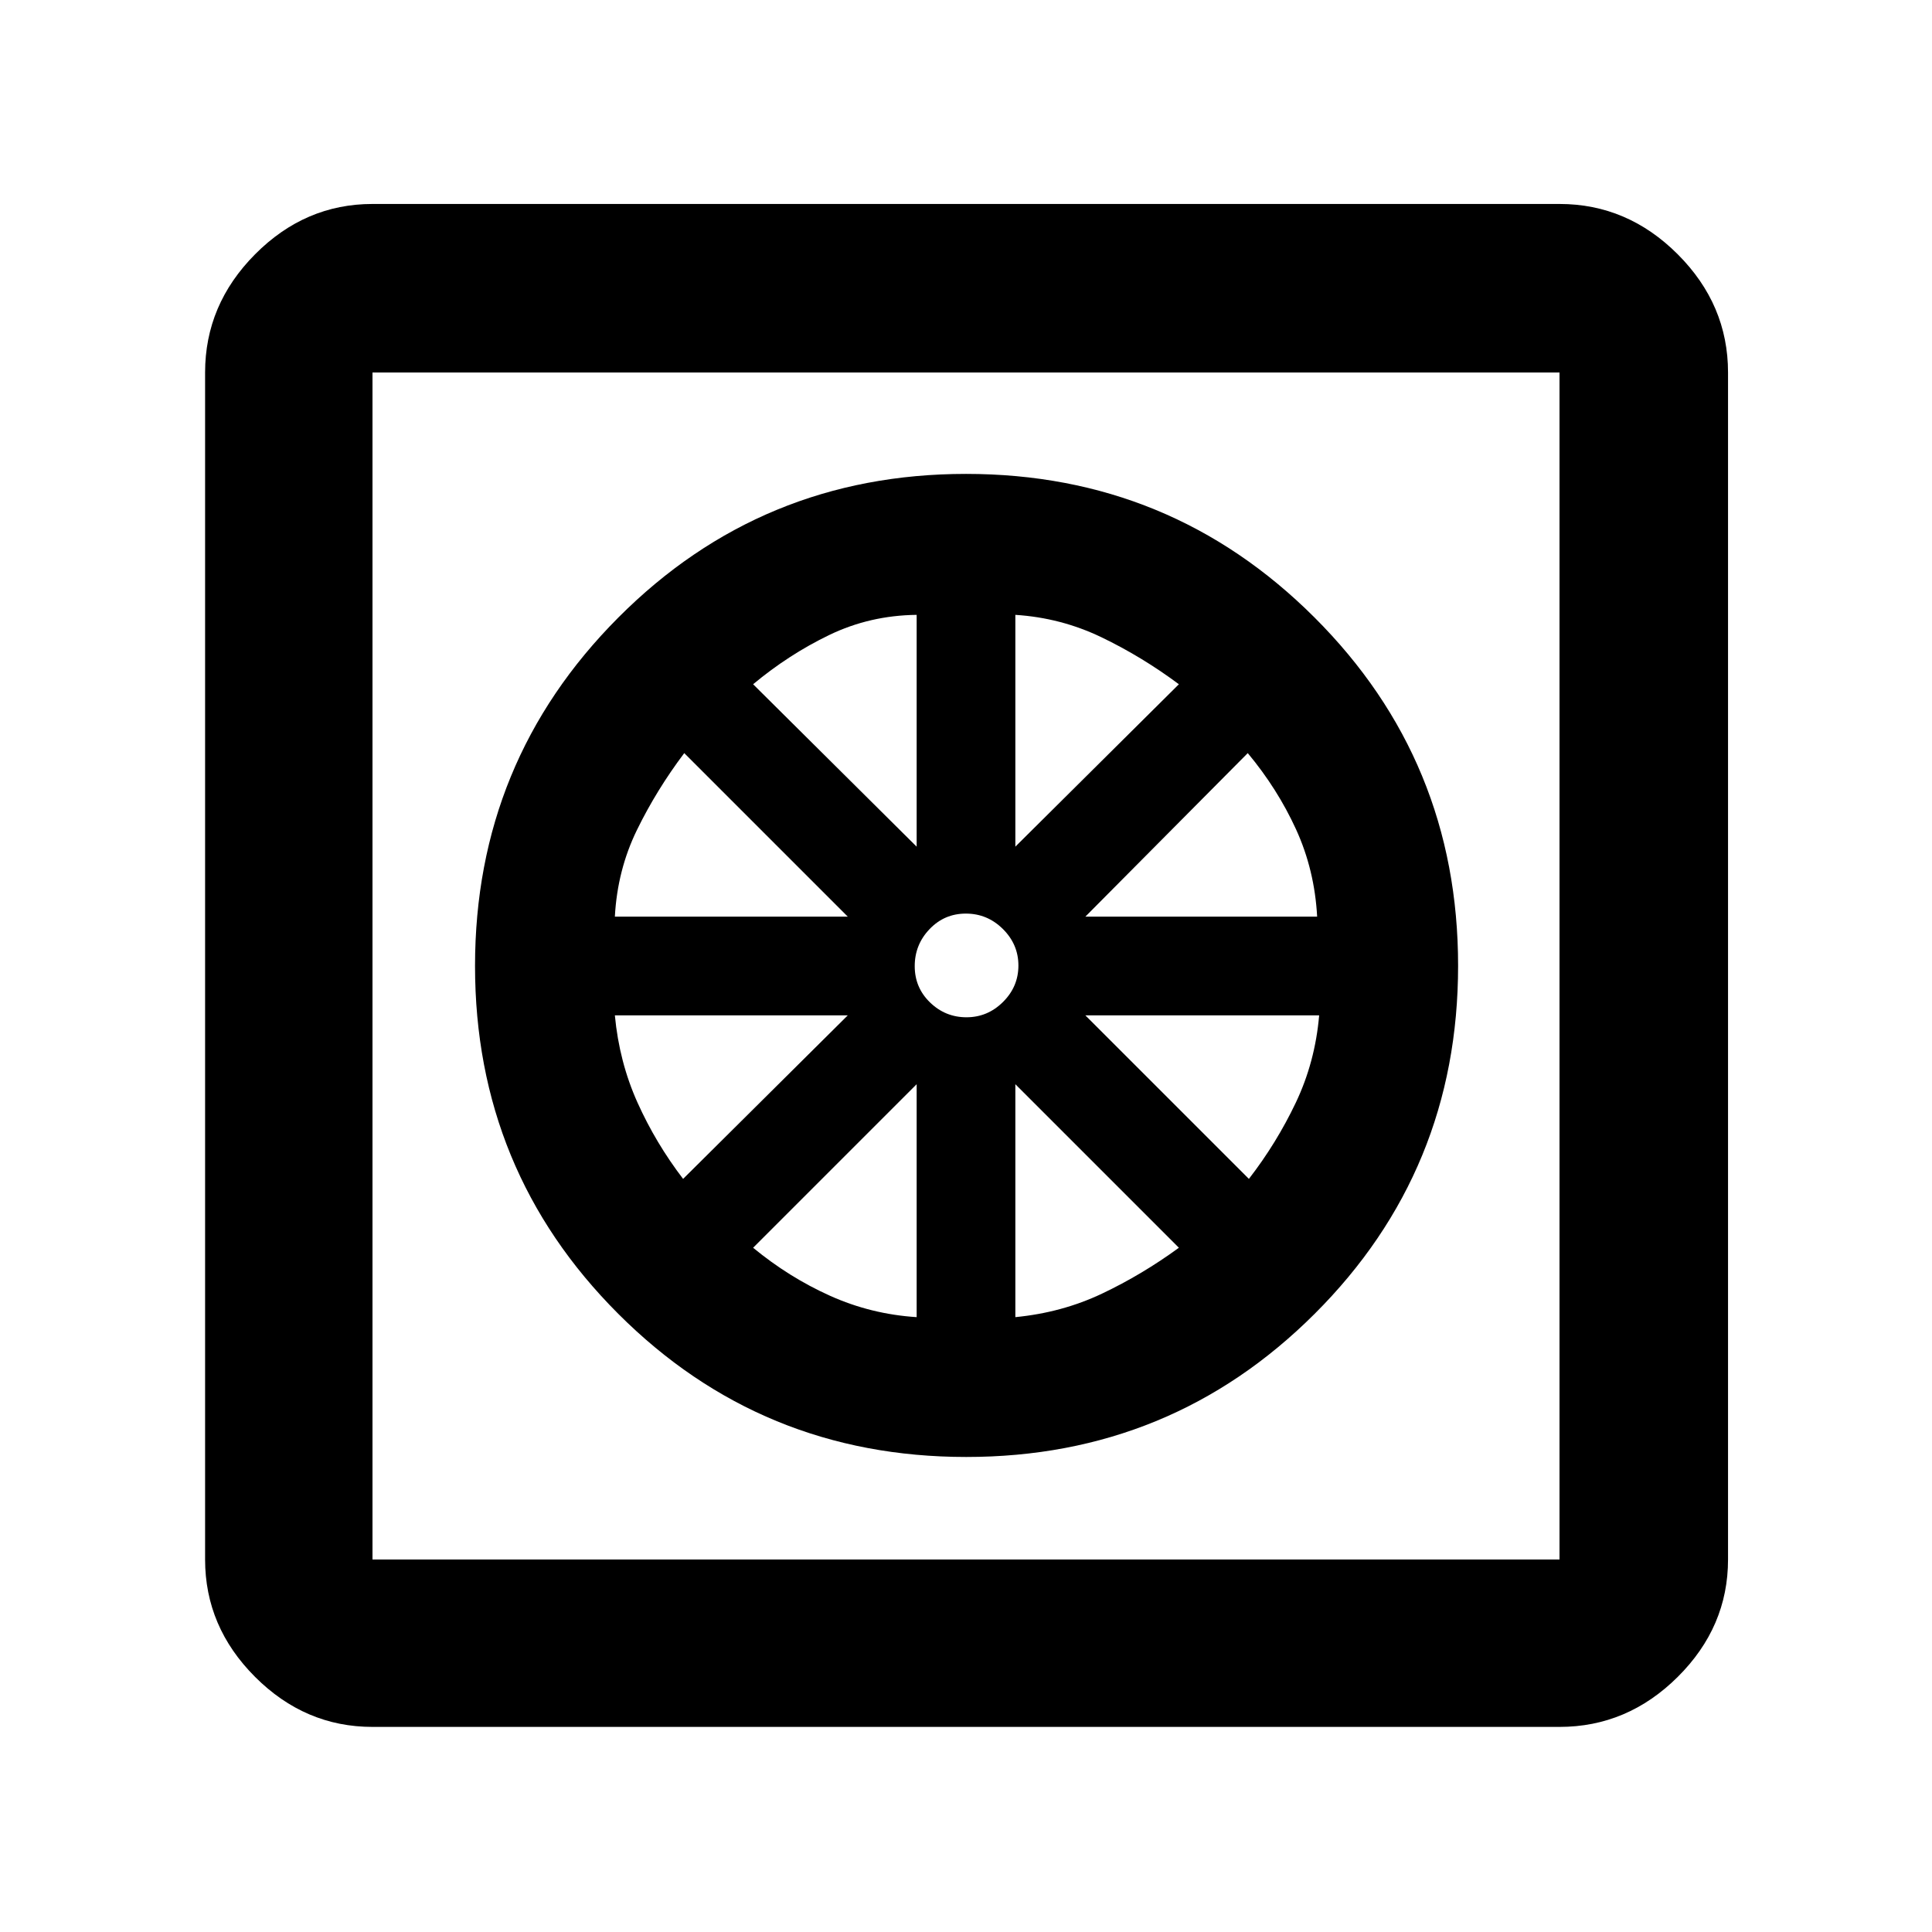 <svg xmlns="http://www.w3.org/2000/svg" height="48" viewBox="0 -960 960 960" width="48"><path d="M480.13-236.04q-101.83 0-172.96-71.17-71.13-71.16-71.13-172.82 0-101.67 71.17-173.08 71.16-71.41 172.82-71.41 101.67 0 173.08 71.28 71.41 71.28 71.41 173.11 0 101.83-71.28 172.96-71.28 71.13-173.11 71.13Zm-24.65-69.48v-115.74L374.22-340q17.82 14.69 38.23 23.87 20.42 9.17 43.03 10.61Zm49.04 0q23.21-2.26 43.1-11.7 19.9-9.45 38.16-22.78l-81.26-81.26v115.74Zm116.05-68.7q13.73-17.74 23.32-37.91 9.59-20.17 11.59-43.35H539.3l81.27 81.26Zm-81.27-130.3h115.18q-1.26-23.21-10.49-43.39-9.23-20.17-23.99-37.87l-80.7 81.26Zm-34.78-34.78 81.26-80.7q-18.38-13.69-38.52-23.37-20.13-9.67-42.74-11.11v115.18Zm-24.29 84.78q10.51 0 18.16-7.61 7.65-7.6 7.65-18.1 0-10.51-7.72-18.16-7.71-7.65-18.39-7.65-10.67 0-18.04 7.72-7.37 7.71-7.37 18.39 0 10.67 7.61 18.04 7.6 7.37 18.1 7.37Zm-24.75-84.78v-115.18q-23.21.26-43.39 9.99-20.17 9.73-37.87 24.49l81.26 80.7Zm-149.96 34.78h115.74L340-585.78q-13.76 18.26-23.49 38.16-9.73 19.89-10.99 43.1Zm33.91 130.3 81.83-81.26H305.52q2.19 23.21 11.27 43.39 9.09 20.17 22.64 37.87ZM185.09-101.91q-33.5 0-58.34-24.84-24.84-24.84-24.84-58.34v-589.82q0-33.74 24.84-58.74t58.34-25h589.82q33.74 0 58.74 25t25 58.74v589.82q0 33.5-25 58.34-25 24.84-58.74 24.84H185.09Zm0-83.18h589.82v-589.82H185.09v589.82Zm0-589.82v589.82-589.82Z"/></svg>